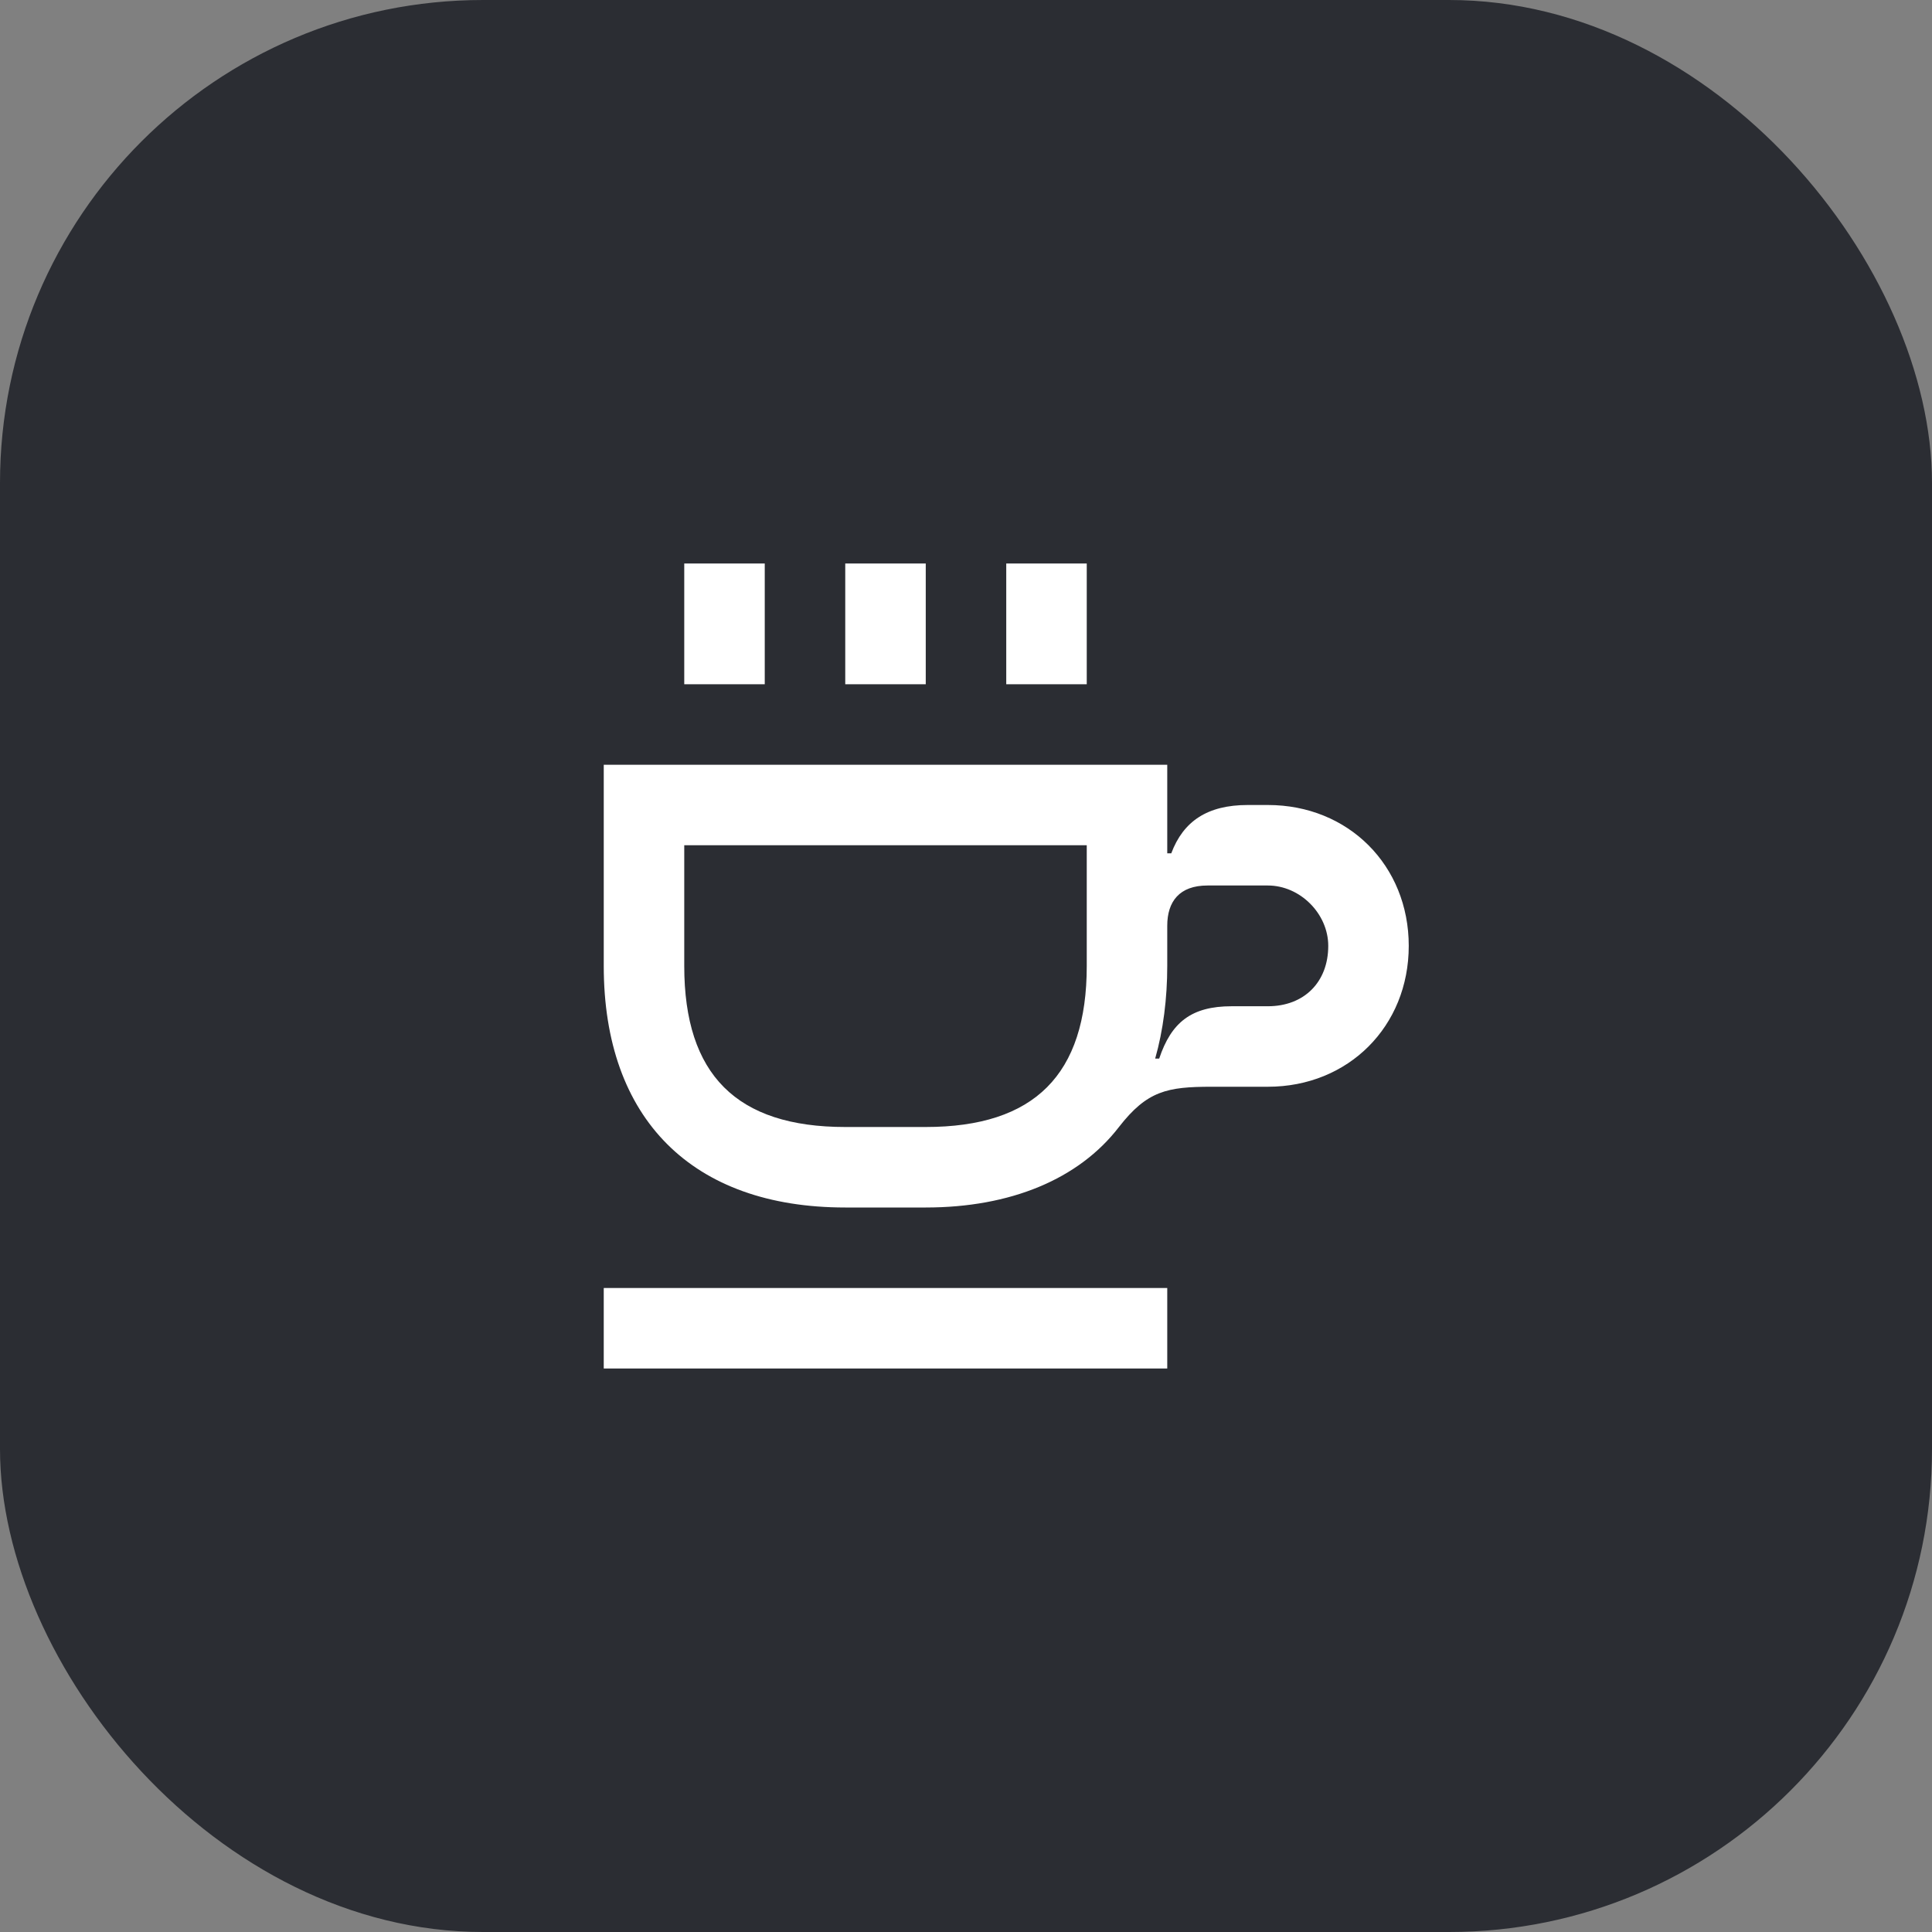 <svg width="48" height="48" viewBox="0 0 48 48" fill="none" xmlns="http://www.w3.org/2000/svg">
<rect x="0" y="0" width="48" height="48" fill="#808080" stroke="none"/>
<rect width="48" height="48" rx="12" fill="#2B2D33"/>
<path d="M19 14H17V17H19V14Z" fill="white"/>
<path d="M27 14H25V17H27V14Z" fill="white"/>
<path d="M23 14H21V17H23V14Z" fill="white"/>
<path d="M29 32H15V34H29V32Z" fill="white"/>
<path d="M31.5 20H31C30 20 29.4 20.4 29.1 21.2H29V19H15V24C15 27.8 17.2 30 21 30H23C25.1 30 26.8 29.3 27.8 28C28.5 27.1 29 27 30.1 27H31.5C33.5 27 35 25.5 35 23.5C35 21.5 33.5 20 31.5 20ZM27 24C27 26.7 25.7 28 23 28H21C18.3 28 17 26.7 17 24V21H27V24ZM31.5 25H30.6C29.6 25 29.1 25.4 28.8 26.3H28.7C28.9 25.6 29 24.8 29 24V23C29 22.4 29.3 22 30 22H31.5C32.3 22 33 22.7 33 23.5C33 24.4 32.4 25 31.5 25Z" fill="white"/>
</svg>
